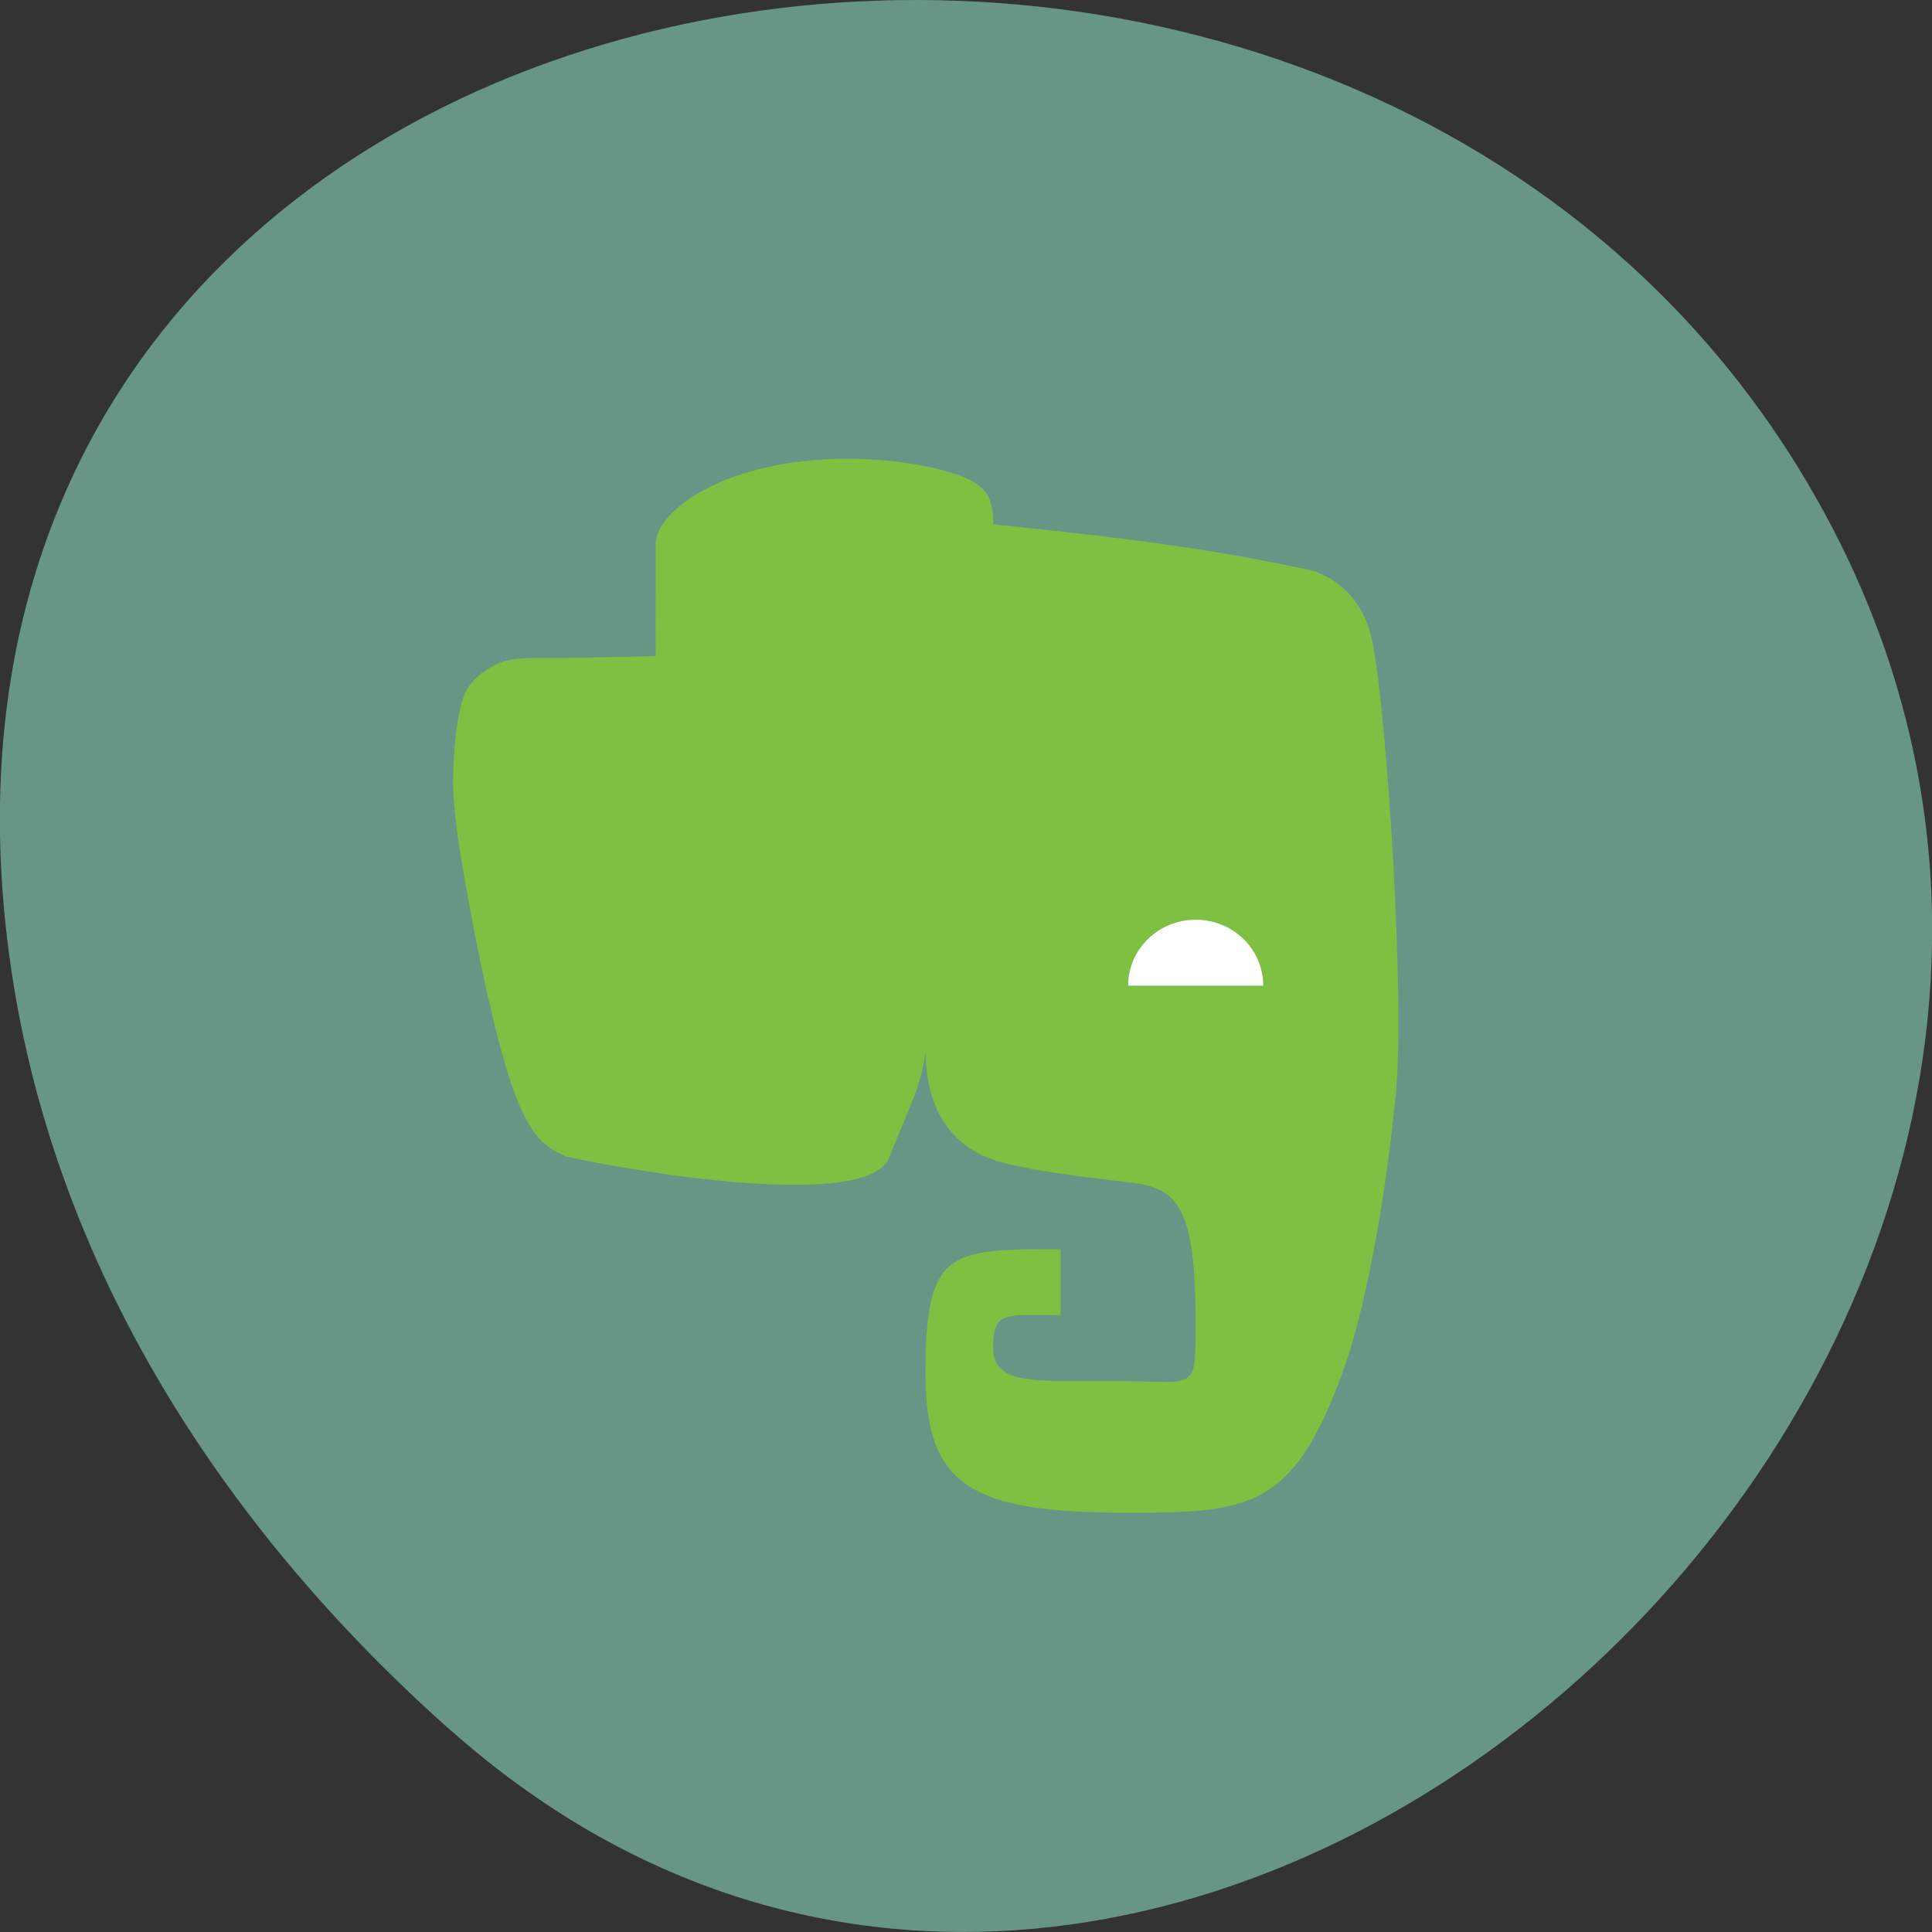 <svg xmlns="http://www.w3.org/2000/svg" viewBox="0 0 48 48"><rect x="0" y="0" width="48" height="48" fill="#333333" stroke="none"/><path d="m 11.207 42.996 c 17.859 15.836 45.34 -9.141 34.23 -30.05 c -11.234 -21.14 -48.41 -15.504 -45.25 10.457 c 0.941 7.727 5.195 14.43 11.02 19.598" fill="#689686"/><path d="m 21.13 11.395 c -3.164 -0.004 -4.84 1.324 -4.84 2.121 c 0.008 0.949 -0.012 1.828 0 2.785 c 0 0 -1.863 0.047 -2.566 0.047 c -0.566 0 -0.992 -0.012 -1.32 0.125 c -0.328 0.145 -0.563 0.328 -0.734 0.551 c -0.355 0.441 -0.414 1.922 -0.414 2.477 c 0 0 0.004 0.445 0.121 1.324 c 0.102 0.684 0.887 5.43 1.637 6.867 c 0.293 0.559 0.484 0.793 1.055 1.043 c 1.645 0.363 7.676 1.406 8.05 -0.047 c 0.516 -1.285 0.77 -1.723 0.879 -2.563 c 0 0.566 0.09 2.16 1.711 2.699 c 0.645 0.211 1.969 0.398 3.32 0.547 c 1.223 0.129 1.676 0.574 1.676 3.5 c 0 1.777 0.027 1.438 -2.063 1.438 c -1.883 0 -2.969 0.117 -2.969 -0.82 c 0 -0.934 0.297 -0.816 1.676 -0.816 v -1.637 c -2.762 0 -3.355 0 -3.355 3.082 c 0 2.809 1.121 3.465 5.04 3.465 c 3.066 0 4.152 -0.098 5.418 -3.762 c 0.25 -0.727 0.859 -2.938 1.227 -6.652 c 0.23 -2.344 -0.219 -9.426 -0.582 -11.223 c -0.207 -1.047 -0.867 -1.559 -1.477 -1.766 c -2.707 -0.59 -5.082 -0.859 -7.941 -1.152 c 0 -0.656 -0.176 -0.965 -0.789 -1.195 c -0.813 -0.305 -1.844 -0.422 -2.758 -0.438" fill="#7ec142"/><path d="m 31.383 24.488 h -3.355 c 0 -0.906 0.754 -1.637 1.68 -1.637 c 0.926 0 1.676 0.73 1.676 1.637" fill="#fff"/></svg>